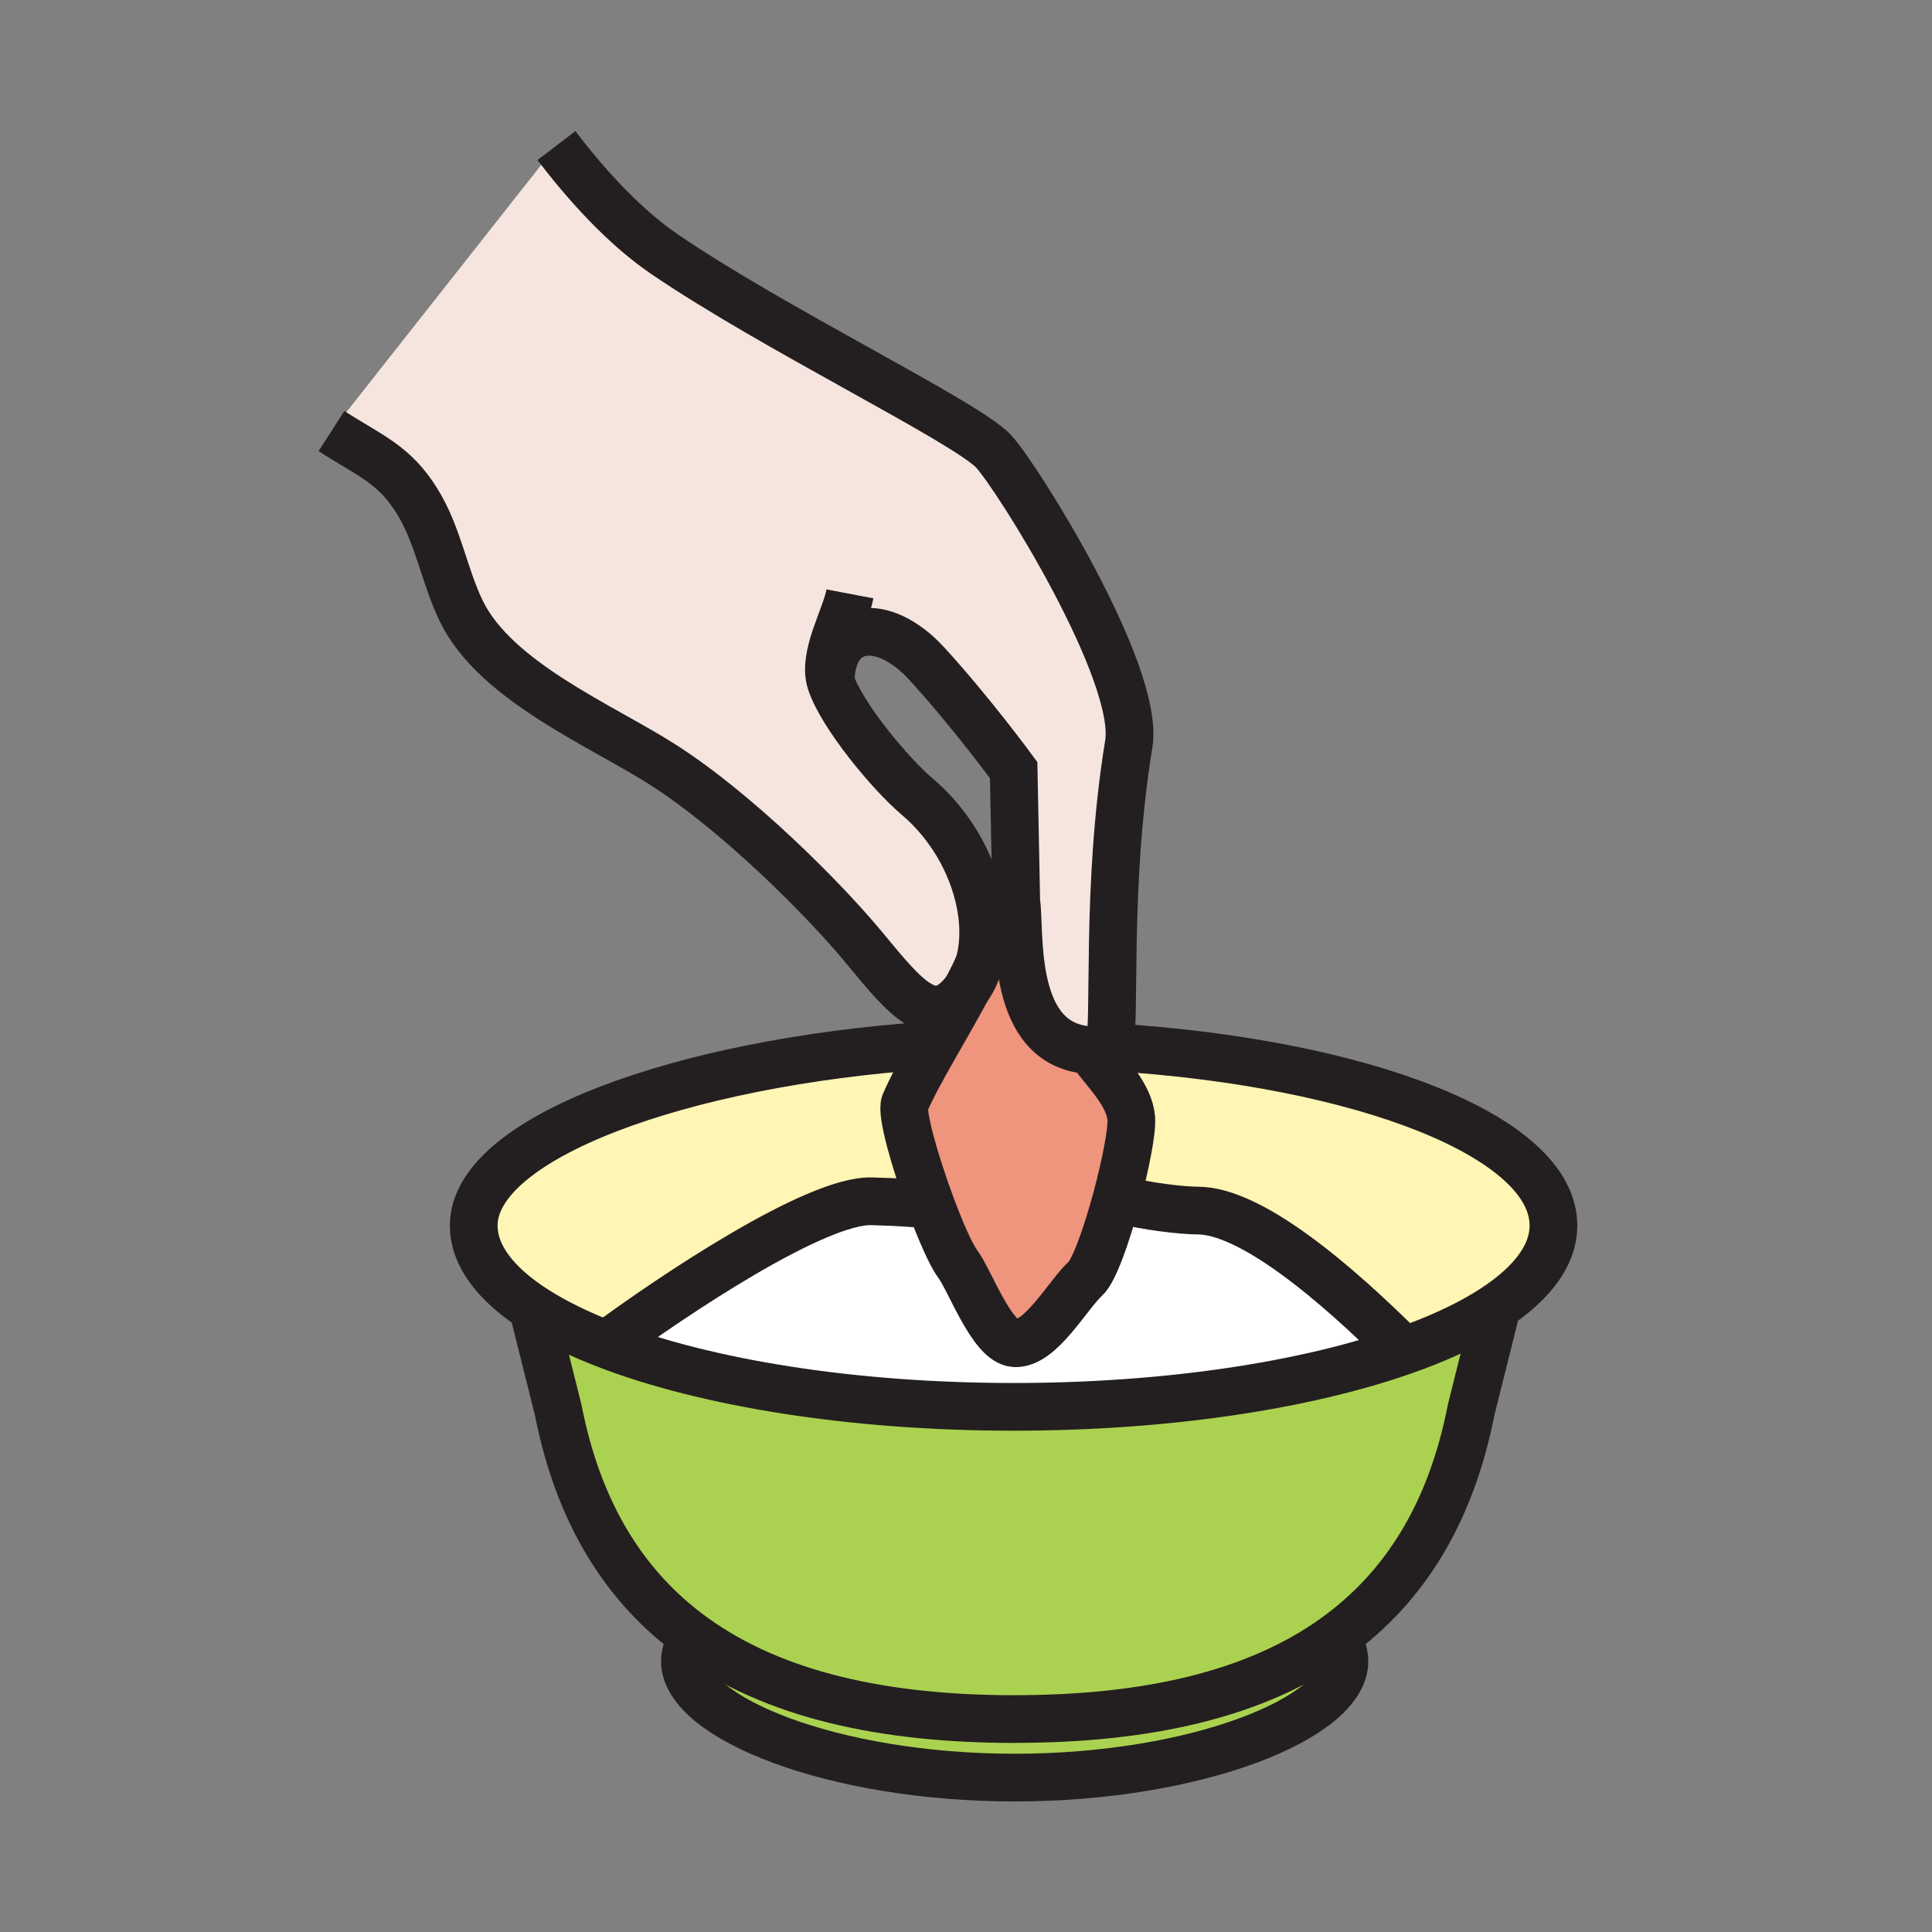 <?xml version="1.0"?><svg xmlns="http://www.w3.org/2000/svg" width="850.394" height="850.394" viewBox="0 0 850.394 850.394" overflow="visible"><rect x="0" y="0" width="850.394" height="850.394" fill="#808080" stroke="none"/><path d="M497.94 492.18c.449 5.521-2.54 20.74-6.591 35.721-4.279 15.84-9.75 31.409-13.609 34.939-7.8 7.141-19.7 29.04-31.101 28.391-10.06-.58-19.609-27.57-25.169-35.011-2.95-3.95-7.59-14.569-11.97-26.45-6.8-18.449-12.98-39.949-11.2-44.17 2.69-6.409 7.36-14.909 12.44-23.84 5.07-8.93 10.53-18.279 14.83-26.439.04-.04.07-.09.1-.13 6.18-8.44 8.26-20.541 6.48-33.5l15.46-2.21c1.26 16.2-1.641 62.84 34.52 62.84l.03 3.13c5.57 7.349 14.97 16.809 15.78 26.729z" fill="#ef947d"></path><path d="M447.61 399.48c-.08-.99-.17-1.86-.29-2.6l-1.15-57.9s-18.229-24.95-38.13-46.75c-19.83-21.68-42.38-17.96-42.38 7.93 4.85 14.87 26.52 40.73 37.89 50.33 16.41 13.85 26.16 33.35 28.601 51.2 1.779 12.96-.301 25.06-6.48 33.5-.03.04-.06.09-.1.13-14.4 19.489-26.28 4.729-45.19-18.17-17.91-21.68-55.99-59.72-88.66-80.6-26.64-17.01-73.44-36.48-88.55-67.32-7.73-15.82-10.16-33.5-19.64-48.74-10.1-16.25-20.69-19.84-37.64-30.75l99.03-125.66c21.52 28.19 38.31 41.45 47.44 47.7 47.79 32.7 132.22 73.6 144.791 86.67 10.13 10.57 64.8 97.75 59.699 129-10.449 63.93-5.35 123.89-8.75 133.319-.29.801-.64 1.23-1.06 1.28-1.71.181-3.35.271-4.91.271-36.161 0-33.261-46.64-34.521-62.84z" fill="#f5e5de" class="aac-skin-fill"></path><path d="M446.61 756.67v-.02c57.569 0 105.85-10.57 141.159-35.99 2.62 3.39 4 6.899 4 10.55 0 24.83-64.979 51.22-145.149 51.22-80.16 0-145.15-26.39-145.15-51.22 0-3.64 1.39-7.16 3.99-10.54 35.32 25.43 83.59 36 141.15 36z" fill="#abd150"></path><path d="M587.77 720.66c-35.31 25.42-83.59 35.99-141.159 35.99v.02c-57.561 0-105.831-10.57-141.15-36-30.11-21.68-50.8-54.189-59.79-100.17l-10.47-41.82.64-2.06c8.61 5.47 19.05 10.57 31.06 15.21 43.56 16.79 107.72 27.41 179.25 27.41 67.59 0 128.59-9.48 171.859-24.7 13.83-4.86 25.851-10.31 35.69-16.23l4.16 1.04-10.3 41.14c-8.98 45.98-29.67 78.48-59.79 100.17z" fill="#abd150"></path><path d="M403.59 529.69c-2.44 0-6.05-.561-19.95-.931-24.62-.649-87.79 41.65-116.73 63.05l-.01.021c-12.01-4.64-22.45-9.74-31.06-15.21-17.44-11.11-27.32-23.771-27.32-37.21 0-38.561 91.42-71.75 199.71-79.19l2.51 1.54c-5.08 8.931-9.75 17.431-12.44 23.84-1.78 4.221 4.4 25.721 11.2 44.17l-5.91-.08zM482.13 462.32c1.561 0 3.2-.09 4.91-.271.42-.05.77-.479 1.06-1.28l1.78.181c110.34 6.899 193.89 39.41 193.89 78.46 0 14.13-10.92 27.39-30.069 38.899-9.84 5.921-21.86 11.37-35.69 16.23l-.01-.03c-30.66-30.649-67.58-61.67-90.86-61.67-7.38 0-23.25-2.04-32.3-4.46l-3.49-.479c4.051-14.98 7.04-30.2 6.591-35.721-.811-9.92-10.21-19.38-15.78-26.729l-.032-3.13z" fill="#fff5b4"></path><path d="M527.14 532.84c23.28 0 60.2 31.021 90.86 61.67l.01.03c-43.27 15.22-104.27 24.7-171.859 24.7-71.53 0-135.69-10.62-179.25-27.41l.01-.021c28.94-21.399 92.11-63.699 116.73-63.05 13.9.37 17.51.931 19.95.931l5.91.079c4.38 11.881 9.02 22.5 11.97 26.45 5.56 7.44 15.11 34.431 25.169 35.011 11.4.649 23.301-21.25 31.101-28.391 3.859-3.53 9.33-19.1 13.609-34.939l3.49.479c9.05 2.421 24.92 4.461 32.3 4.461z" fill="#fff"></path><g fill="none" stroke="#231f20" stroke-width="21"><path d="M145.89 189.74c16.95 10.91 27.54 14.5 37.64 30.75 9.48 15.24 11.91 32.92 19.64 48.74 15.11 30.84 61.91 50.31 88.55 67.32 32.67 20.88 70.75 58.92 88.66 80.6 18.91 22.9 30.79 37.66 45.19 18.17.04-.04.07-.09.1-.13 6.18-8.44 8.26-20.541 6.48-33.5-2.44-17.85-12.19-37.35-28.601-51.2-11.37-9.6-33.04-35.46-37.89-50.33-3.71-11.32 6.42-28.07 8.46-38.76"></path><path d="M365.66 300.16c0-25.89 22.55-29.61 42.38-7.93 19.9 21.8 38.13 46.75 38.13 46.75l1.15 57.9c.12.74.21 1.61.29 2.6 1.26 16.2-1.641 62.84 34.52 62.84 1.561 0 3.2-.09 4.91-.271.42-.05.77-.479 1.06-1.28 3.4-9.43-1.699-69.39 8.75-133.319 5.101-31.25-49.569-118.43-59.699-129-12.57-13.07-97-53.97-144.791-86.67-9.13-6.25-25.92-19.51-47.44-47.7"></path><path d="M489.88 460.95c110.34 6.899 193.89 39.41 193.89 78.46 0 14.13-10.92 27.39-30.069 38.899-9.84 5.921-21.86 11.37-35.69 16.23-43.27 15.22-104.27 24.7-171.859 24.7-71.53 0-135.69-10.62-179.25-27.41-12.01-4.64-22.45-9.74-31.06-15.21-17.44-11.11-27.32-23.771-27.32-37.21 0-38.561 91.42-71.75 199.71-79.19M446.62 756.67h-.01c-57.561 0-105.831-10.57-141.15-36-30.11-21.68-50.8-54.189-59.79-100.17l-10.47-41.82M446.61 756.65c57.569 0 105.85-10.57 141.159-35.99 30.12-21.69 50.811-54.19 59.79-100.17l10.301-41.141.17-.67"></path><path d="M587.74 720.62c.01.01.02.03.029.04 2.62 3.39 4 6.899 4 10.55 0 24.83-64.979 51.22-145.149 51.22-80.16 0-145.15-26.39-145.15-51.22 0-3.64 1.39-7.16 3.99-10.54l.01-.01M494.84 528.38c9.05 2.42 24.92 4.46 32.3 4.46 23.28 0 60.2 31.021 90.86 61.67M266.91 591.81c28.94-21.399 92.11-63.699 116.73-63.05 13.9.37 17.51.931 19.95.931.19 0 .38 0 .56-.011M430.65 424.9c-1.341 3.1-3.08 6.63-5.081 10.42-4.3 8.16-9.76 17.51-14.83 26.439-5.08 8.931-9.75 17.431-12.44 23.84-1.78 4.221 4.4 25.721 11.2 44.17 4.38 11.881 9.02 22.5 11.97 26.45 5.56 7.44 15.11 34.431 25.169 35.011 11.4.649 23.301-21.25 31.101-28.391 3.859-3.53 9.33-19.1 13.609-34.939 4.051-14.98 7.04-30.2 6.591-35.721-.811-9.92-10.21-19.38-15.78-26.729"></path></g><path fill="none" d="M0 0h850.394v850.394H0z"></path></svg>